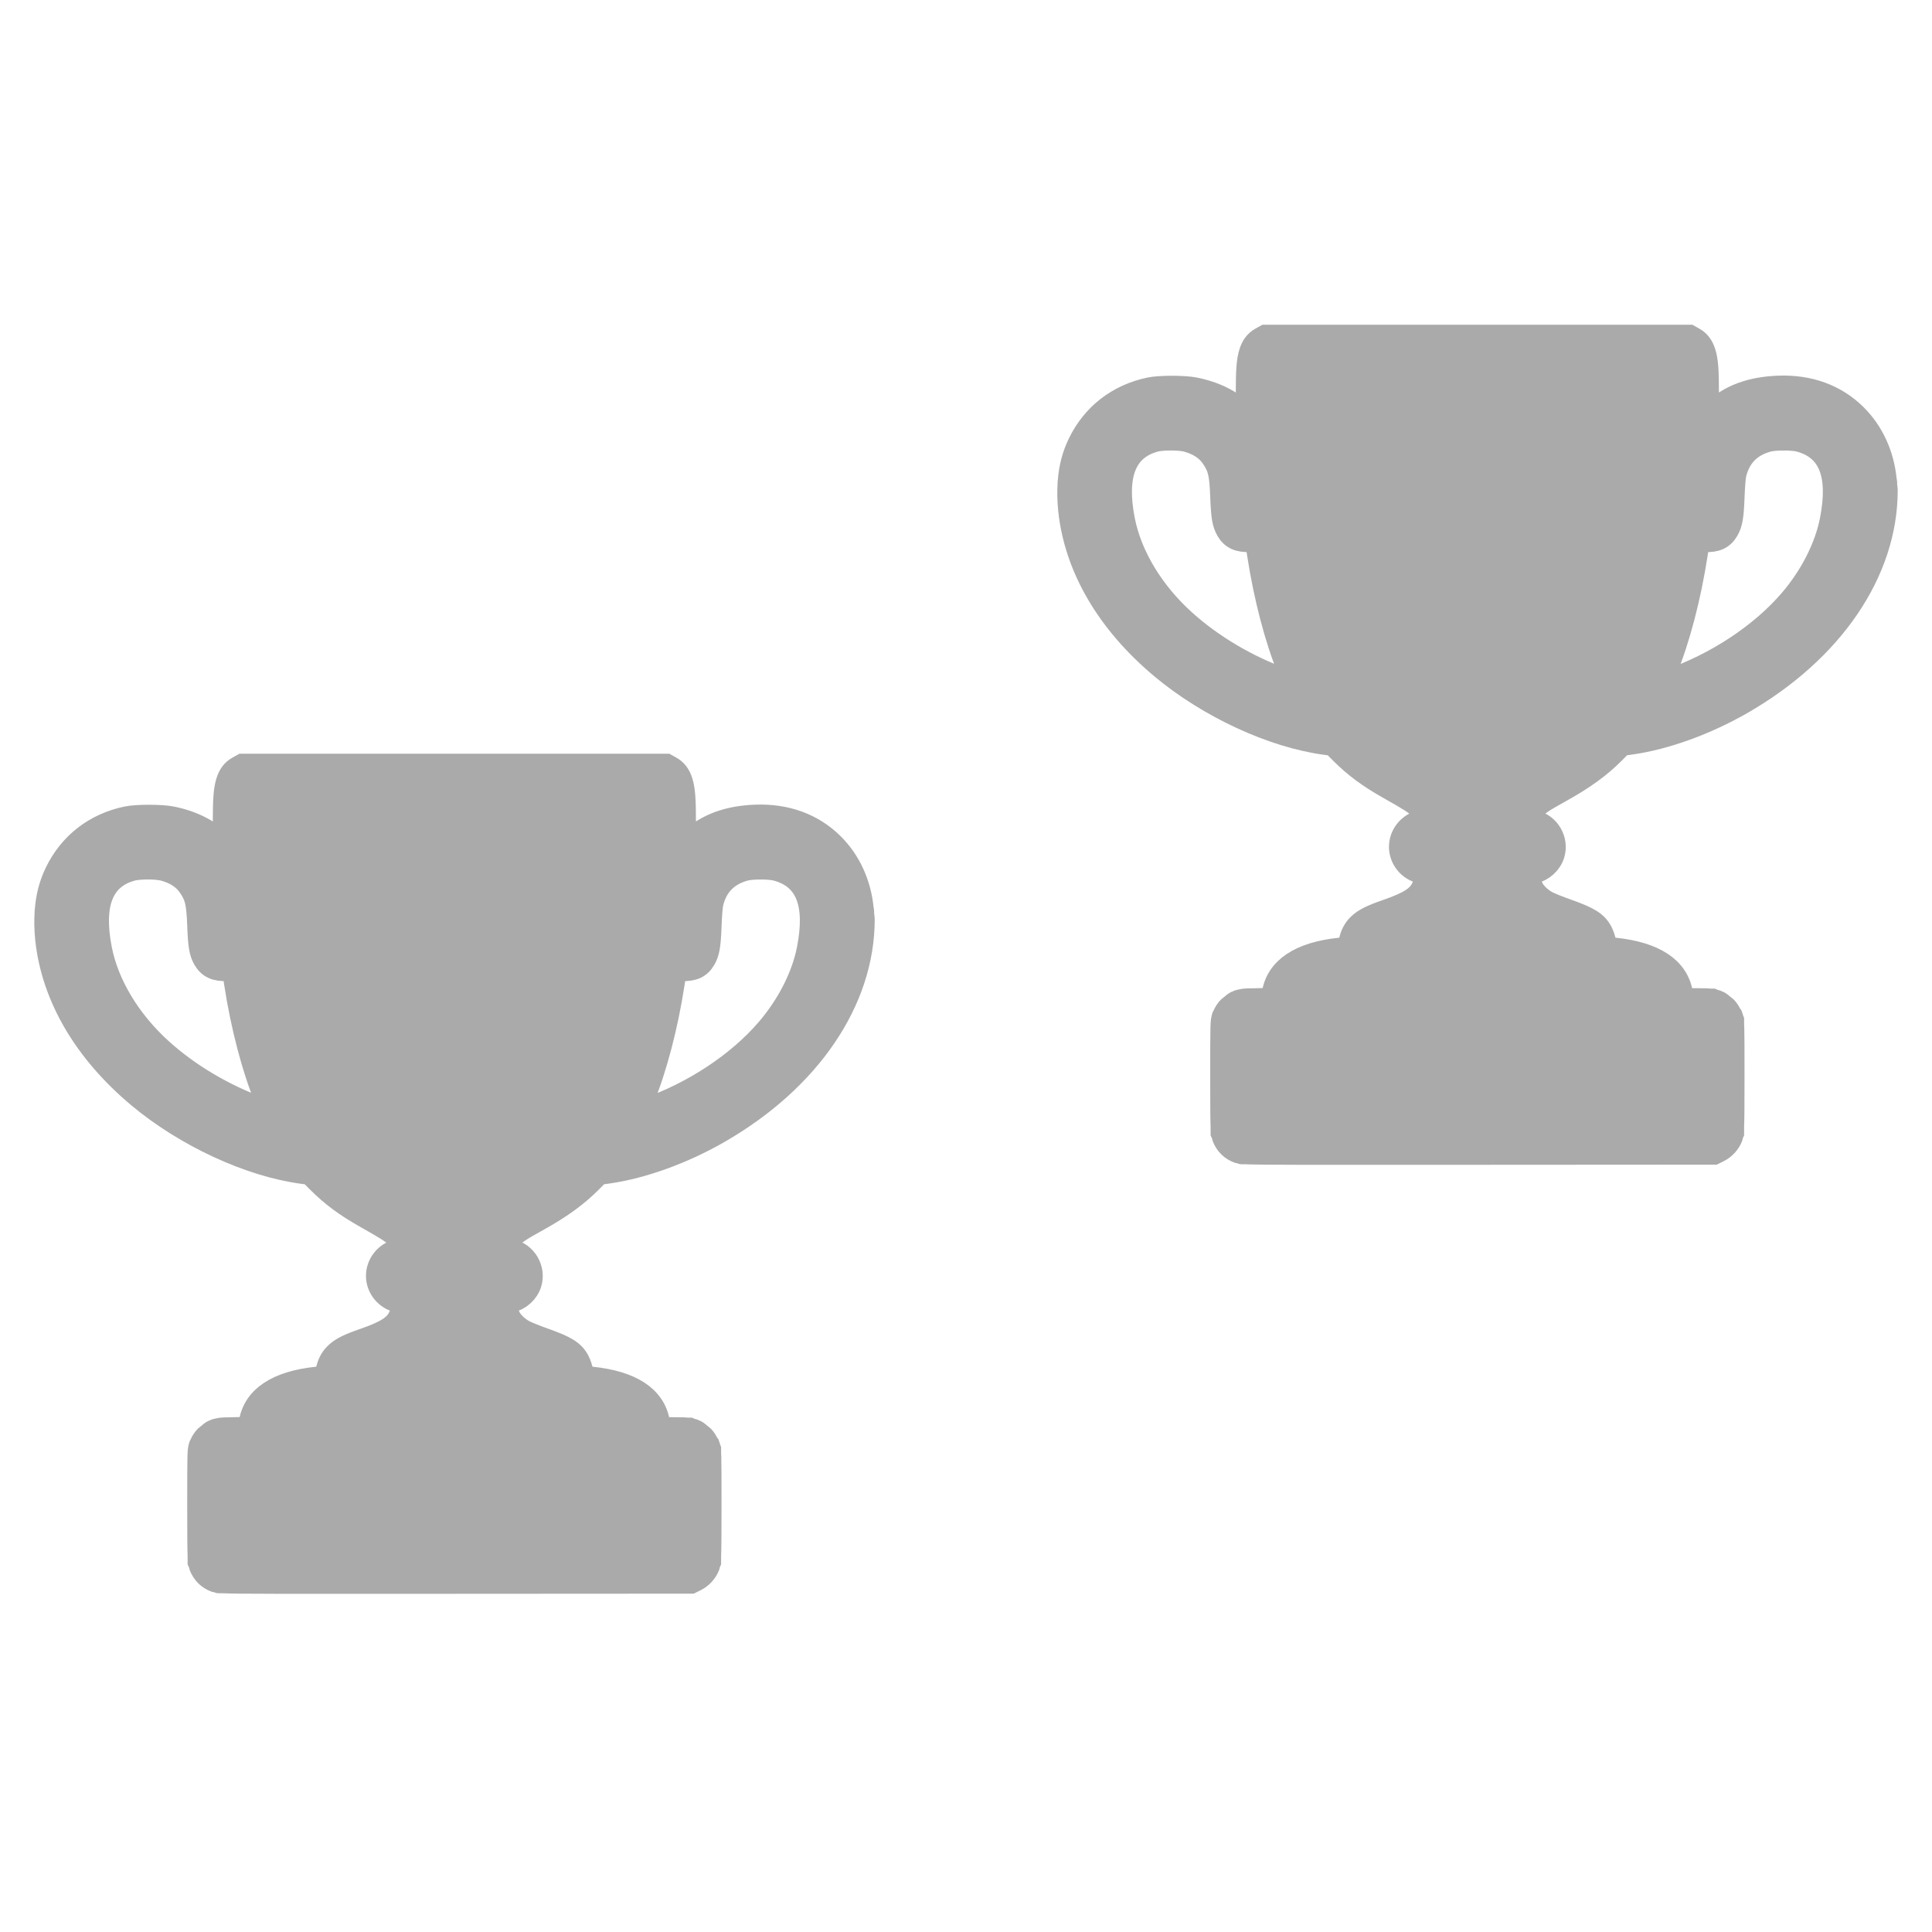 <?xml version="1.0" encoding="UTF-8" standalone="no"?>
<svg xmlns="http://www.w3.org/2000/svg"
   xmlns:xlink="http://www.w3.org/1999/xlink" viewBox="0 0 100 100" height="25" width="25">

   <g transform="matrix(0.435,0,0,0.435,23.525,60.748)" id="foro-boario-torri">
      <g id="g2035">
         <path style="fill:#aaccff;stroke-width:0.095" d="m -28.36,48.437 c -0.879,-0.304 -1.502,-0.918 -1.842,-1.814 -0.174,-0.459 -0.183,-0.796 -0.183,-7.123 0,-6.445 0.006,-6.657 0.193,-7.157 0.258,-0.689 0.83,-1.319 1.496,-1.646 0.526,-0.258 0.6,-0.268 2.435,-0.314 l 1.893,-0.047 0.128,-0.757 c 0.495,-2.937 3.182,-4.712 7.879,-5.205 l 1.11,-0.117 0.128,-0.699 c 0.166,-0.905 0.503,-1.566 1.075,-2.11 0.627,-0.595 1.465,-1.013 3.316,-1.653 2.625,-0.908 3.738,-1.624 4.26,-2.742 0.229,-0.49 0.445,-1.492 0.367,-1.696 -0.025,-0.066 -0.291,-0.172 -0.591,-0.235 -1.395,-0.293 -2.421,-1.551 -2.421,-2.968 0,-1.4 1.01,-2.665 2.359,-2.953 0.295,-0.063 0.575,-0.148 0.622,-0.189 C -5.948,8.846 -6.298,8.052 -6.796,7.515 -7.298,6.974 -7.928,6.566 -10.494,5.12 -12.896,3.766 -14.559,2.532 -16.189,0.895 l -0.96,-0.965 -0.85,-0.111 C -24.293,-1.002 -31.923,-4.523 -37.506,-9.182 c -6.412,-5.351 -10.245,-11.895 -10.97,-18.728 -0.346,-3.261 -0.016,-5.561 1.139,-7.934 1.653,-3.395 4.601,-5.674 8.359,-6.462 1.171,-0.246 4.074,-0.246 5.313,-0.001 2.381,0.471 4.395,1.471 5.744,2.854 0.233,0.239 0.457,0.434 0.498,0.434 0.041,0 0.076,-1.207 0.076,-2.682 8.54e-4,-2.894 0.084,-3.983 0.375,-4.927 0.245,-0.794 0.639,-1.312 1.257,-1.654 l 0.503,-0.279 H -0.003 25.204 l 0.503,0.279 c 0.618,0.342 1.012,0.86 1.257,1.654 0.292,0.944 0.375,2.033 0.375,4.927 4.69e-4,1.475 0.028,2.682 0.06,2.682 0.033,0 0.343,-0.267 0.689,-0.593 1.944,-1.832 4.445,-2.765 7.748,-2.89 3.634,-0.138 6.767,1.007 9.116,3.331 2.346,2.32 3.654,5.522 3.653,8.935 -0.004,9.645 -6.415,19.068 -17.184,25.255 -4.235,2.433 -9.037,4.172 -13.144,4.757 l -1.135,0.162 -0.954,0.958 C 14.496,2.595 12.588,3.979 9.824,5.511 7.781,6.642 7.279,6.975 6.757,7.547 6.29,8.058 5.95,8.853 6.131,9.012 c 0.047,0.041 0.327,0.126 0.622,0.189 1.678,0.359 2.73,2.165 2.229,3.828 -0.307,1.02 -1.24,1.876 -2.279,2.091 -0.306,0.063 -0.578,0.17 -0.604,0.236 -0.079,0.205 0.137,1.206 0.366,1.697 0.296,0.635 1.04,1.349 1.839,1.766 0.366,0.191 1.412,0.61 2.326,0.932 2.627,0.926 3.49,1.465 4.059,2.533 0.164,0.308 0.353,0.869 0.425,1.264 l 0.13,0.709 1.11,0.117 c 4.697,0.493 7.384,2.268 7.879,5.205 l 0.128,0.757 1.893,0.047 c 1.835,0.046 1.909,0.056 2.435,0.314 0.665,0.327 1.238,0.956 1.496,1.646 0.187,0.501 0.193,0.712 0.193,7.155 0,6.443 -0.006,6.654 -0.193,7.155 -0.258,0.689 -0.83,1.319 -1.496,1.646 l -0.543,0.266 -28.008,0.021 C -26.554,48.606 -27.892,48.599 -28.359,48.437 Z M 15.093,39.498 V 36.555 H -0.003 -15.099 v 2.943 2.943 H -0.003 15.093 Z M -21.867,-7.522 c -0.027,-0.117 -0.271,-0.748 -0.542,-1.4 -1.479,-3.563 -2.807,-8.64 -3.589,-13.719 l -0.263,-1.709 -0.804,0.03 c -1.351,0.05 -2.121,-0.311 -2.655,-1.246 -0.444,-0.777 -0.58,-1.585 -0.669,-3.958 -0.103,-2.763 -0.288,-3.528 -1.149,-4.755 -0.658,-0.938 -1.661,-1.586 -3.025,-1.955 -0.851,-0.23 -2.936,-0.232 -3.798,-0.003 -3.588,0.953 -4.845,4.102 -3.796,9.505 0.827,4.261 3.438,8.596 7.252,12.04 3.271,2.954 7.466,5.442 11.83,7.016 1.191,0.43 1.273,0.44 1.207,0.156 z m 44.674,-0.058 c 5.588,-1.937 10.935,-5.458 14.416,-9.492 2.52,-2.921 4.294,-6.4 4.927,-9.662 1.051,-5.414 -0.192,-8.526 -3.796,-9.501 -0.856,-0.232 -2.939,-0.232 -3.798,-8.55e-4 -2.119,0.571 -3.429,1.895 -3.95,3.992 -0.09,0.363 -0.175,1.387 -0.224,2.719 -0.089,2.374 -0.225,3.181 -0.669,3.958 -0.534,0.935 -1.304,1.296 -2.655,1.246 l -0.804,-0.03 -0.263,1.709 c -0.78,5.068 -2.113,10.164 -3.589,13.719 -0.556,1.339 -0.639,1.614 -0.485,1.614 0.058,0 0.459,-0.122 0.889,-0.271 z" id="path2029" />
         <path style="fill:#5599ff;stroke-width:0.095" d="m -28.36,48.437 c -0.879,-0.304 -1.502,-0.918 -1.842,-1.814 -0.174,-0.459 -0.183,-0.796 -0.183,-7.123 0,-6.567 0.002,-6.648 0.204,-7.188 0.276,-0.737 0.987,-1.449 1.725,-1.725 0.485,-0.182 0.738,-0.204 2.258,-0.204 0.998,0 1.788,-0.041 1.895,-0.098 0.135,-0.072 0.184,-0.2 0.184,-0.478 0,-0.496 0.321,-1.445 0.679,-2.007 1.056,-1.658 3.574,-2.874 6.637,-3.207 0.545,-0.059 1.268,-0.15 1.608,-0.203 0.915,-0.141 30.019,-0.058 31.331,0.089 3.674,0.412 6.166,1.547 7.296,3.32 0.358,0.562 0.679,1.511 0.679,2.007 0,0.278 0.049,0.406 0.184,0.478 0.107,0.057 0.897,0.098 1.895,0.098 1.52,0 1.773,0.023 2.258,0.204 0.737,0.276 1.449,0.987 1.725,1.725 0.202,0.54 0.204,0.621 0.204,7.185 0,6.443 -0.006,6.654 -0.193,7.155 -0.258,0.689 -0.83,1.319 -1.496,1.646 l -0.543,0.266 -28.008,0.021 C -26.554,48.606 -27.892,48.599 -28.36,48.437 Z M 15.093,39.498 V 36.555 H -0.003 -15.099 v 2.943 2.943 H -0.003 15.093 Z M -6.438,15.039 c -1.127,-0.245 -1.85,-0.79 -2.274,-1.716 -0.616,-1.345 -0.021,-3.056 1.294,-3.728 0.872,-0.445 1.393,-0.479 7.414,-0.479 6.02,0 6.541,0.034 7.414,0.479 0.518,0.264 1.02,0.798 1.284,1.363 0.48,1.031 0.234,2.418 -0.571,3.223 -0.458,0.458 -0.932,0.689 -1.778,0.866 -0.966,0.202 -11.849,0.195 -12.783,-0.008 z M -18.915,-0.472 C -22.064,-1.003 -25.859,-2.289 -29.178,-3.951 -39.319,-9.03 -46.356,-17.241 -48.039,-25.958 c -0.107,-0.555 -0.222,-1.306 -0.256,-1.668 -0.034,-0.363 -0.092,-0.641 -0.128,-0.618 -0.098,0.061 -0.187,-2.055 -0.123,-2.964 0.03,-0.429 0.091,-0.758 0.136,-0.73 0.045,0.028 0.082,-0.075 0.082,-0.228 0,-0.454 0.428,-2.003 0.805,-2.917 1.352,-3.273 3.959,-5.687 7.271,-6.734 1.249,-0.394 2.277,-0.536 3.886,-0.535 3.523,0.002 6.257,0.981 8.304,2.974 l 0.709,0.69 0.1,2.516 c 0.157,3.971 0.397,7.152 0.757,10.064 0.136,1.098 0.146,1.402 0.053,1.503 -0.08,0.085 -0.371,0.126 -0.898,0.126 -1.64,0 -2.449,-0.82 -2.75,-2.788 -0.05,-0.328 -0.119,-1.409 -0.154,-2.401 -0.075,-2.178 -0.205,-2.887 -0.718,-3.929 -0.982,-1.993 -2.772,-2.954 -5.498,-2.954 -2.027,0 -3.404,0.481 -4.515,1.575 -0.707,0.697 -1.3,1.819 -1.525,2.887 -0.229,1.085 -0.129,3.839 0.194,5.379 0.866,4.121 2.903,7.728 6.27,11.098 2.6,2.603 5.48,4.657 8.968,6.397 1.329,0.663 3.356,1.504 4.511,1.873 0.65,0.207 0.879,0.326 0.979,0.508 0.072,0.131 0.43,0.793 0.797,1.472 0.756,1.401 1.983,3.29 2.774,4.272 0.294,0.366 0.535,0.697 0.536,0.736 7.59e-4,0.101 -0.284,0.078 -1.441,-0.118 z m 36.381,0.118 c 2.85e-4,-0.039 0.241,-0.37 0.536,-0.736 0.791,-0.982 2.017,-2.871 2.774,-4.272 0.366,-0.679 0.725,-1.341 0.797,-1.472 0.097,-0.176 0.314,-0.295 0.836,-0.461 2.825,-0.894 6.104,-2.516 8.871,-4.387 1.838,-1.243 3.16,-2.336 4.751,-3.929 3.367,-3.37 5.404,-6.977 6.27,-11.098 0.189,-0.902 0.254,-1.539 0.293,-2.911 0.061,-2.096 -0.049,-2.773 -0.642,-3.976 -0.982,-1.993 -2.772,-2.954 -5.498,-2.954 -2.717,0 -4.518,0.968 -5.497,2.953 -0.515,1.045 -0.645,1.755 -0.72,3.931 -0.034,0.992 -0.103,2.073 -0.153,2.401 -0.299,1.966 -1.109,2.788 -2.75,2.788 -0.526,0 -0.818,-0.041 -0.898,-0.126 -0.094,-0.101 -0.083,-0.405 0.053,-1.503 0.348,-2.794 0.601,-6.313 0.81,-11.224 l 0.059,-1.398 0.71,-0.674 c 2.093,-1.988 4.823,-2.954 8.338,-2.951 1.565,0.002 2.606,0.148 3.862,0.543 3.284,1.034 5.9,3.462 7.249,6.728 0.377,0.914 0.805,2.463 0.805,2.917 0,0.153 0.037,0.256 0.082,0.228 0.045,-0.028 0.106,0.301 0.136,0.73 0.063,0.909 -0.025,3.025 -0.123,2.964 -0.037,-0.023 -0.095,0.255 -0.128,0.618 -0.367,3.951 -2.381,8.718 -5.306,12.564 -5.478,7.203 -15.292,13.135 -24.139,14.592 -1.27,0.209 -1.377,0.218 -1.376,0.116 z" id="path2031" />
         <path style="fill:#162d50;stroke-width:0.095" d="m -28.011,48.524 c -0.481,-0.148 -1.195,-0.568 -1.49,-0.876 -0.167,-0.174 -0.423,-0.573 -0.57,-0.887 l -0.266,-0.57 -0.028,-6.261 c -0.017,-3.836 0.008,-6.497 0.066,-6.869 0.218,-1.399 1.117,-2.331 2.494,-2.585 0.335,-0.062 10.067,-0.086 28.138,-0.07 l 27.626,0.025 0.57,0.266 c 0.739,0.345 1.202,0.805 1.535,1.526 l 0.269,0.582 v 6.693 6.693 l -0.266,0.57 c -0.338,0.722 -0.725,1.126 -1.443,1.504 l -0.57,0.3 -27.913,0.016 C -15.213,48.59 -27.881,48.564 -28.011,48.524 Z" id="path2033" />
      </g>
      <path class="shadow" id="path2027" d="m -25.221,-48.562 -0.505,0.28 c -0.618,0.342 -1.012,0.864 -1.257,1.658 -0.292,0.944 -0.372,2.03 -0.373,4.925 -4.41e-4,1.475 -0.036,2.679 -0.077,2.679 -0.041,0 -0.267,-0.195 -0.5,-0.434 -1.349,-1.382 -3.362,-2.379 -5.743,-2.849 -1.239,-0.245 -4.143,-0.246 -5.314,0 -3.759,0.788 -6.703,3.067 -8.356,6.462 -0.71,1.459 -1.076,2.917 -1.197,4.562 -0.004,0.04 -0.013,0.029 -0.016,0.071 -0.002,0.032 0.002,0.096 0,0.132 -0.057,0.972 -0.053,1.995 0.071,3.168 0.725,6.834 4.558,13.376 10.969,18.727 5.582,4.659 13.213,8.183 19.506,9.004 l 0.851,0.11 0.961,0.966 c 1.63,1.638 3.292,2.869 5.693,4.222 2.567,1.446 3.199,1.853 3.7,2.394 0.498,0.537 0.847,1.333 0.659,1.499 -0.047,0.041 -0.325,0.129 -0.62,0.192 -1.349,0.288 -2.361,1.553 -2.361,2.954 2.9e-6,1.417 1.027,2.672 2.421,2.965 0.3,0.063 0.568,0.17 0.593,0.236 0.078,0.205 -0.139,1.207 -0.368,1.696 -0.522,1.118 -1.635,1.832 -4.26,2.74 -1.852,0.64 -2.69,1.063 -3.316,1.658 -0.573,0.544 -0.91,1.203 -1.076,2.108 l -0.126,0.697 -1.109,0.115 c -4.697,0.493 -7.388,2.268 -7.884,5.205 l -0.121,0.714 c -0.14,0.052 -0.85,0.085 -1.768,0.088 l -0.132,0.005 c -0.874,6.29e-4 -1.311,0.024 -1.625,0.071 -0.088,0.01 -0.173,0.041 -0.242,0.055 -0.1,0.026 -0.218,0.037 -0.324,0.077 -0.033,0.012 -0.061,0.046 -0.093,0.06 -0.047,0.022 -0.094,0.023 -0.148,0.049 -0.198,0.097 -0.362,0.262 -0.538,0.406 -0.098,0.081 -0.202,0.133 -0.291,0.225 -0.251,0.261 -0.446,0.564 -0.587,0.884 -0.015,0.035 -0.053,0.064 -0.066,0.099 -0.001,0.004 -0.004,0.007 -0.005,0.011 -0.003,0.007 -0.008,0.015 -0.011,0.022 -0.003,0.008 -0.003,0.036 -0.006,0.044 -0.085,0.236 -0.136,0.46 -0.159,1.307 -0.025,0.921 -0.027,2.586 -0.027,5.809 0,3.533 0.011,5.057 0.044,5.918 l 0.005,0.769 0.115,0.253 c 0.01,0.031 0.01,0.151 0.022,0.181 0.34,0.896 0.961,1.508 1.839,1.812 0.027,0.009 0.171,0.014 0.209,0.022 0.045,0.017 0.101,0.053 0.143,0.066 0.002,7.13e-4 0.489,-7.03e-4 0.5,0 1.726,0.073 7.3,0.076 27.648,0.06 L 28.039,48.57 h 0.099 l 0.538,-0.269 c 0.665,-0.327 1.241,-0.958 1.499,-1.647 0.015,-0.039 0.015,-0.17 0.027,-0.209 l 0.115,-0.253 v -0.703 c 0.036,-0.835 0.049,-2.335 0.049,-5.99 0,-3.221 -0.003,-4.882 -0.027,-5.803 -0.005,-0.175 -0.015,-0.253 -0.022,-0.379 v -0.511 l -0.049,-0.11 c -0.025,-0.14 -0.053,-0.244 -0.093,-0.351 0,0 -0.005,-0.005 -0.005,-0.005 -0.003,-0.008 -0.002,-0.019 -0.005,-0.027 -0.027,-0.073 -0.102,-0.131 -0.137,-0.203 -0.138,-0.28 -0.3,-0.549 -0.522,-0.78 -0.092,-0.096 -0.2,-0.147 -0.302,-0.231 -0.173,-0.141 -0.332,-0.305 -0.527,-0.401 -0.052,-0.025 -0.098,-0.023 -0.143,-0.044 -0.034,-0.015 -0.059,-0.053 -0.093,-0.066 -0.102,-0.038 -0.217,-0.046 -0.313,-0.071 l -0.181,-0.082 h -0.17 c -0.307,-0.035 -0.755,-0.049 -1.532,-0.049 h -0.066 c -0.966,0 -1.688,-0.039 -1.834,-0.093 L 24.224,29.58 c -0.495,-2.937 -3.181,-4.711 -7.878,-5.205 l -1.109,-0.115 -0.132,-0.708 c -0.072,-0.394 -0.264,-0.955 -0.428,-1.263 -0.569,-1.068 -1.431,-1.61 -4.057,-2.536 C 9.705,19.43 8.657,19.009 8.291,18.819 7.493,18.402 6.749,17.692 6.452,17.056 6.223,16.566 6.011,15.565 6.09,15.36 6.115,15.293 6.387,15.187 6.694,15.124 7.733,14.909 8.665,14.052 8.972,13.032 9.473,11.369 8.422,9.564 6.743,9.206 6.448,9.142 6.164,9.055 6.117,9.013 5.937,8.855 6.276,8.059 6.743,7.548 7.266,6.976 7.77,6.642 9.812,5.511 12.576,3.979 14.488,2.599 16.181,0.899 l 0.95,-0.961 1.136,-0.159 c 4.107,-0.586 8.909,-2.327 13.143,-4.76 10.768,-6.188 17.18,-15.609 17.184,-25.255 1.13e-4,-0.233 -0.054,-0.455 -0.066,-0.686 -0.003,-0.083 0.005,-0.215 0,-0.285 -0.012,-0.177 -0.035,-0.177 -0.055,-0.302 -0.285,-2.924 -1.482,-5.633 -3.53,-7.659 -2.348,-2.323 -5.485,-3.47 -9.119,-3.333 -3.304,0.125 -5.802,1.055 -7.747,2.888 -0.346,0.326 -0.653,0.593 -0.686,0.593 -0.033,0 -0.065,-1.204 -0.066,-2.679 -8.44e-4,-2.894 -0.082,-3.98 -0.373,-4.925 -0.245,-0.794 -0.639,-1.316 -1.257,-1.658 l -0.5,-0.28 H -0.015 Z m -11.249,12.155 c 0.735,5.9e-4 1.469,0.061 1.894,0.176 1.364,0.369 2.367,1.017 3.025,1.954 0.861,1.227 1.05,1.992 1.153,4.754 0.089,2.374 0.22,3.181 0.664,3.958 0.534,0.935 1.306,1.296 2.657,1.246 l 0.802,-0.033 0.264,1.713 c 0.781,5.079 2.111,10.152 3.591,13.714 0.271,0.653 0.516,1.288 0.544,1.405 0.066,0.284 -0.016,0.27 -1.208,-0.159 -4.364,-1.574 -8.56,-4.062 -11.831,-7.016 -3.813,-3.444 -6.425,-7.779 -7.252,-12.04 -1.049,-5.402 0.212,-8.55 3.799,-9.503 0.431,-0.114 1.164,-0.171 1.9,-0.17 z m 72.915,0 c 0.735,1.63e-4 1.472,0.06 1.9,0.176 3.604,0.976 4.845,4.084 3.794,9.498 -0.633,3.262 -2.405,6.742 -4.925,9.663 -3.48,4.034 -8.829,7.556 -14.417,9.492 -0.431,0.149 -0.831,0.269 -0.889,0.269 -0.153,0 -0.073,-0.275 0.483,-1.614 1.476,-3.555 2.811,-8.646 3.591,-13.714 l 0.264,-1.713 0.802,0.033 c 1.351,0.05 2.123,-0.311 2.657,-1.246 0.444,-0.777 0.581,-1.585 0.67,-3.958 0.05,-1.331 0.135,-2.355 0.225,-2.718 0.521,-2.097 1.829,-3.426 3.947,-3.997 0.429,-0.116 1.164,-0.17 1.9,-0.17 z" style="fill:#aaaaaa;stroke:#aaaaaa;stroke-width:2.811;stroke-miterlimit:4;stroke-dasharray:none" />
   </g>
   <g transform="matrix(0.435,0,0,0.435,76.475,38.543)" id="foro-boario-logo">
      <g id="g2023">
         <path id="path2017" d="m -28.36,48.437 c -0.879,-0.304 -1.502,-0.918 -1.842,-1.814 -0.174,-0.459 -0.183,-0.796 -0.183,-7.123 0,-6.445 0.006,-6.657 0.193,-7.157 0.258,-0.689 0.83,-1.319 1.496,-1.646 0.526,-0.258 0.6,-0.268 2.435,-0.314 l 1.893,-0.047 0.128,-0.757 c 0.495,-2.937 3.182,-4.712 7.879,-5.205 l 1.11,-0.117 0.128,-0.699 c 0.166,-0.905 0.503,-1.566 1.075,-2.11 0.627,-0.595 1.465,-1.013 3.316,-1.653 2.625,-0.908 3.738,-1.624 4.26,-2.742 0.229,-0.49 0.445,-1.492 0.367,-1.696 -0.025,-0.066 -0.291,-0.172 -0.591,-0.235 -1.395,-0.293 -2.421,-1.551 -2.421,-2.968 0,-1.4 1.01,-2.665 2.359,-2.953 0.295,-0.063 0.575,-0.148 0.622,-0.189 C -5.948,8.846 -6.298,8.052 -6.796,7.515 -7.298,6.974 -7.928,6.566 -10.494,5.12 -12.896,3.766 -14.559,2.532 -16.189,0.895 l -0.96,-0.965 -0.85,-0.111 C -24.293,-1.002 -31.923,-4.523 -37.506,-9.182 c -6.412,-5.351 -10.245,-11.895 -10.97,-18.728 -0.346,-3.261 -0.016,-5.561 1.139,-7.934 1.653,-3.395 4.601,-5.674 8.359,-6.462 1.171,-0.246 4.074,-0.246 5.313,-0.001 2.381,0.471 4.395,1.471 5.744,2.854 0.233,0.239 0.457,0.434 0.498,0.434 0.041,0 0.076,-1.207 0.076,-2.682 8.54e-4,-2.894 0.084,-3.983 0.375,-4.927 0.245,-0.794 0.639,-1.312 1.257,-1.654 l 0.503,-0.279 H -0.003 25.204 l 0.503,0.279 c 0.618,0.342 1.012,0.86 1.257,1.654 0.292,0.944 0.375,2.033 0.375,4.927 4.69e-4,1.475 0.028,2.682 0.06,2.682 0.033,0 0.343,-0.267 0.689,-0.593 1.944,-1.832 4.445,-2.765 7.748,-2.89 3.634,-0.138 6.767,1.007 9.116,3.331 2.346,2.32 3.654,5.522 3.653,8.935 -0.004,9.645 -6.415,19.068 -17.184,25.255 -4.235,2.433 -9.037,4.172 -13.144,4.757 l -1.135,0.162 -0.954,0.958 C 14.496,2.595 12.588,3.979 9.824,5.511 7.781,6.642 7.279,6.975 6.757,7.547 6.29,8.058 5.95,8.853 6.131,9.012 c 0.047,0.041 0.327,0.126 0.622,0.189 1.678,0.359 2.73,2.165 2.229,3.828 -0.307,1.02 -1.24,1.876 -2.279,2.091 -0.306,0.063 -0.578,0.17 -0.604,0.236 -0.079,0.205 0.137,1.206 0.366,1.697 0.296,0.635 1.04,1.349 1.839,1.766 0.366,0.191 1.412,0.61 2.326,0.932 2.627,0.926 3.49,1.465 4.059,2.533 0.164,0.308 0.353,0.869 0.425,1.264 l 0.13,0.709 1.11,0.117 c 4.697,0.493 7.384,2.268 7.879,5.205 l 0.128,0.757 1.893,0.047 c 1.835,0.046 1.909,0.056 2.435,0.314 0.665,0.327 1.238,0.956 1.496,1.646 0.187,0.501 0.193,0.712 0.193,7.155 0,6.443 -0.006,6.654 -0.193,7.155 -0.258,0.689 -0.83,1.319 -1.496,1.646 l -0.543,0.266 -28.008,0.021 C -26.554,48.606 -27.892,48.599 -28.359,48.437 Z M 15.093,39.498 V 36.555 H -0.003 -15.099 v 2.943 2.943 H -0.003 15.093 Z M -21.867,-7.522 c -0.027,-0.117 -0.271,-0.748 -0.542,-1.4 -1.479,-3.563 -2.807,-8.64 -3.589,-13.719 l -0.263,-1.709 -0.804,0.03 c -1.351,0.05 -2.121,-0.311 -2.655,-1.246 -0.444,-0.777 -0.58,-1.585 -0.669,-3.958 -0.103,-2.763 -0.288,-3.528 -1.149,-4.755 -0.658,-0.938 -1.661,-1.586 -3.025,-1.955 -0.851,-0.23 -2.936,-0.232 -3.798,-0.003 -3.588,0.953 -4.845,4.102 -3.796,9.505 0.827,4.261 3.438,8.596 7.252,12.04 3.271,2.954 7.466,5.442 11.83,7.016 1.191,0.43 1.273,0.44 1.207,0.156 z m 44.674,-0.058 c 5.588,-1.937 10.935,-5.458 14.416,-9.492 2.52,-2.921 4.294,-6.4 4.927,-9.662 1.051,-5.414 -0.192,-8.526 -3.796,-9.501 -0.856,-0.232 -2.939,-0.232 -3.798,-8.55e-4 -2.119,0.571 -3.429,1.895 -3.95,3.992 -0.09,0.363 -0.175,1.387 -0.224,2.719 -0.089,2.374 -0.225,3.181 -0.669,3.958 -0.534,0.935 -1.304,1.296 -2.655,1.246 l -0.804,-0.03 -0.263,1.709 c -0.78,5.068 -2.113,10.164 -3.589,13.719 -0.556,1.339 -0.639,1.614 -0.485,1.614 0.058,0 0.459,-0.122 0.889,-0.271 z" style="fill:#aad400;stroke-width:0.095" />
         <path id="path2019" d="m -28.36,48.437 c -0.879,-0.304 -1.502,-0.918 -1.842,-1.814 -0.174,-0.459 -0.183,-0.796 -0.183,-7.123 0,-6.567 0.002,-6.648 0.204,-7.188 0.276,-0.737 0.987,-1.449 1.725,-1.725 0.485,-0.182 0.738,-0.204 2.258,-0.204 0.998,0 1.788,-0.041 1.895,-0.098 0.135,-0.072 0.184,-0.2 0.184,-0.478 0,-0.496 0.321,-1.445 0.679,-2.007 1.056,-1.658 3.574,-2.874 6.637,-3.207 0.545,-0.059 1.268,-0.15 1.608,-0.203 0.915,-0.141 30.019,-0.058 31.331,0.089 3.674,0.412 6.166,1.547 7.296,3.32 0.358,0.562 0.679,1.511 0.679,2.007 0,0.278 0.049,0.406 0.184,0.478 0.107,0.057 0.897,0.098 1.895,0.098 1.52,0 1.773,0.023 2.258,0.204 0.737,0.276 1.449,0.987 1.725,1.725 0.202,0.54 0.204,0.621 0.204,7.185 0,6.443 -0.006,6.654 -0.193,7.155 -0.258,0.689 -0.83,1.319 -1.496,1.646 l -0.543,0.266 -28.008,0.021 C -26.554,48.606 -27.892,48.599 -28.36,48.437 Z M 15.093,39.498 V 36.555 H -0.003 -15.099 v 2.943 2.943 H -0.003 15.093 Z M -6.438,15.039 c -1.127,-0.245 -1.85,-0.79 -2.274,-1.716 -0.616,-1.345 -0.021,-3.056 1.294,-3.728 0.872,-0.445 1.393,-0.479 7.414,-0.479 6.02,0 6.541,0.034 7.414,0.479 0.518,0.264 1.02,0.798 1.284,1.363 0.48,1.031 0.234,2.418 -0.571,3.223 -0.458,0.458 -0.932,0.689 -1.778,0.866 -0.966,0.202 -11.849,0.195 -12.783,-0.008 z M -18.915,-0.472 C -22.064,-1.003 -25.859,-2.289 -29.178,-3.951 -39.319,-9.03 -46.356,-17.241 -48.039,-25.958 c -0.107,-0.555 -0.222,-1.306 -0.256,-1.668 -0.034,-0.363 -0.092,-0.641 -0.128,-0.618 -0.098,0.061 -0.187,-2.055 -0.123,-2.964 0.03,-0.429 0.091,-0.758 0.136,-0.73 0.045,0.028 0.082,-0.075 0.082,-0.228 0,-0.454 0.428,-2.003 0.805,-2.917 1.352,-3.273 3.959,-5.687 7.271,-6.734 1.249,-0.394 2.277,-0.536 3.886,-0.535 3.523,0.002 6.257,0.981 8.304,2.974 l 0.709,0.69 0.1,2.516 c 0.157,3.971 0.397,7.152 0.757,10.064 0.136,1.098 0.146,1.402 0.053,1.503 -0.08,0.085 -0.371,0.126 -0.898,0.126 -1.64,0 -2.449,-0.82 -2.75,-2.788 -0.05,-0.328 -0.119,-1.409 -0.154,-2.401 -0.075,-2.178 -0.205,-2.887 -0.718,-3.929 -0.982,-1.993 -2.772,-2.954 -5.498,-2.954 -2.027,0 -3.404,0.481 -4.515,1.575 -0.707,0.697 -1.3,1.819 -1.525,2.887 -0.229,1.085 -0.129,3.839 0.194,5.379 0.866,4.121 2.903,7.728 6.27,11.098 2.6,2.603 5.48,4.657 8.968,6.397 1.329,0.663 3.356,1.504 4.511,1.873 0.65,0.207 0.879,0.326 0.979,0.508 0.072,0.131 0.43,0.793 0.797,1.472 0.756,1.401 1.983,3.29 2.774,4.272 0.294,0.366 0.535,0.697 0.536,0.736 7.59e-4,0.101 -0.284,0.078 -1.441,-0.118 z m 36.381,0.118 c 2.85e-4,-0.039 0.241,-0.37 0.536,-0.736 0.791,-0.982 2.017,-2.871 2.774,-4.272 0.366,-0.679 0.725,-1.341 0.797,-1.472 0.097,-0.176 0.314,-0.295 0.836,-0.461 2.825,-0.894 6.104,-2.516 8.871,-4.387 1.838,-1.243 3.16,-2.336 4.751,-3.929 3.367,-3.37 5.404,-6.977 6.27,-11.098 0.189,-0.902 0.254,-1.539 0.293,-2.911 0.061,-2.096 -0.049,-2.773 -0.642,-3.976 -0.982,-1.993 -2.772,-2.954 -5.498,-2.954 -2.717,0 -4.518,0.968 -5.497,2.953 -0.515,1.045 -0.645,1.755 -0.72,3.931 -0.034,0.992 -0.103,2.073 -0.153,2.401 -0.299,1.966 -1.109,2.788 -2.75,2.788 -0.526,0 -0.818,-0.041 -0.898,-0.126 -0.094,-0.101 -0.083,-0.405 0.053,-1.503 0.348,-2.794 0.601,-6.313 0.81,-11.224 l 0.059,-1.398 0.71,-0.674 c 2.093,-1.988 4.823,-2.954 8.338,-2.951 1.565,0.002 2.606,0.148 3.862,0.543 3.284,1.034 5.9,3.462 7.249,6.728 0.377,0.914 0.805,2.463 0.805,2.917 0,0.153 0.037,0.256 0.082,0.228 0.045,-0.028 0.106,0.301 0.136,0.73 0.063,0.909 -0.025,3.025 -0.123,2.964 -0.037,-0.023 -0.095,0.255 -0.128,0.618 -0.367,3.951 -2.381,8.718 -5.306,12.564 -5.478,7.203 -15.292,13.135 -24.139,14.592 -1.27,0.209 -1.377,0.218 -1.376,0.116 z" style="fill:#88aa00;stroke-width:0.095" />
         <path id="path2021" d="m -28.011,48.524 c -0.481,-0.148 -1.195,-0.568 -1.49,-0.876 -0.167,-0.174 -0.423,-0.573 -0.57,-0.887 l -0.266,-0.57 -0.028,-6.261 c -0.017,-3.836 0.008,-6.497 0.066,-6.869 0.218,-1.399 1.117,-2.331 2.494,-2.585 0.335,-0.062 10.067,-0.086 28.138,-0.07 l 27.626,0.025 0.57,0.266 c 0.739,0.345 1.202,0.805 1.535,1.526 l 0.269,0.582 v 6.693 6.693 l -0.266,0.57 c -0.338,0.722 -0.725,1.126 -1.443,1.504 l -0.57,0.3 -27.913,0.016 C -15.213,48.59 -27.881,48.564 -28.011,48.524 Z" style="fill:#445500;stroke-width:0.095" />
      </g>
      <path class="shadow" style="fill:#aaaaaa;stroke:#aaaaaa;stroke-width:2.811;stroke-miterlimit:4;stroke-dasharray:none" d="m -25.221,-48.562 -0.505,0.28 c -0.618,0.342 -1.012,0.864 -1.257,1.658 -0.292,0.944 -0.372,2.03 -0.373,4.925 -4.41e-4,1.475 -0.036,2.679 -0.077,2.679 -0.041,0 -0.267,-0.195 -0.5,-0.434 -1.349,-1.382 -3.362,-2.379 -5.743,-2.849 -1.239,-0.245 -4.143,-0.246 -5.314,0 -3.759,0.788 -6.703,3.067 -8.356,6.462 -0.71,1.459 -1.076,2.917 -1.197,4.562 -0.004,0.04 -0.013,0.029 -0.016,0.071 -0.002,0.032 0.002,0.096 0,0.132 -0.057,0.972 -0.053,1.995 0.071,3.168 0.725,6.834 4.558,13.376 10.969,18.727 5.582,4.659 13.213,8.183 19.506,9.004 l 0.851,0.11 0.961,0.966 c 1.63,1.638 3.292,2.869 5.693,4.222 2.567,1.446 3.199,1.853 3.7,2.394 0.498,0.537 0.847,1.333 0.659,1.499 -0.047,0.041 -0.325,0.129 -0.62,0.192 -1.349,0.288 -2.361,1.553 -2.361,2.954 2.9e-6,1.417 1.027,2.672 2.421,2.965 0.3,0.063 0.568,0.17 0.593,0.236 0.078,0.205 -0.139,1.207 -0.368,1.696 -0.522,1.118 -1.635,1.832 -4.26,2.74 -1.852,0.64 -2.69,1.063 -3.316,1.658 -0.573,0.544 -0.91,1.203 -1.076,2.108 l -0.126,0.697 -1.109,0.115 c -4.697,0.493 -7.388,2.268 -7.884,5.205 l -0.121,0.714 c -0.14,0.052 -0.85,0.085 -1.768,0.088 l -0.132,0.005 c -0.874,6.29e-4 -1.311,0.024 -1.625,0.071 -0.088,0.01 -0.173,0.041 -0.242,0.055 -0.1,0.026 -0.218,0.037 -0.324,0.077 -0.033,0.012 -0.061,0.046 -0.093,0.06 -0.047,0.022 -0.094,0.023 -0.148,0.049 -0.198,0.097 -0.362,0.262 -0.538,0.406 -0.098,0.081 -0.202,0.133 -0.291,0.225 -0.251,0.261 -0.446,0.564 -0.587,0.884 -0.015,0.035 -0.053,0.064 -0.066,0.099 -0.001,0.004 -0.004,0.007 -0.005,0.011 -0.003,0.007 -0.008,0.015 -0.011,0.022 -0.003,0.008 -0.003,0.036 -0.006,0.044 -0.085,0.236 -0.136,0.46 -0.159,1.307 -0.025,0.921 -0.027,2.586 -0.027,5.809 0,3.533 0.011,5.057 0.044,5.918 l 0.005,0.769 0.115,0.253 c 0.01,0.031 0.01,0.151 0.022,0.181 0.34,0.896 0.961,1.508 1.839,1.812 0.027,0.009 0.171,0.014 0.209,0.022 0.045,0.017 0.101,0.053 0.143,0.066 0.002,7.13e-4 0.489,-7.03e-4 0.5,0 1.726,0.073 7.3,0.076 27.648,0.06 L 28.039,48.57 h 0.099 l 0.538,-0.269 c 0.665,-0.327 1.241,-0.958 1.499,-1.647 0.015,-0.039 0.015,-0.17 0.027,-0.209 l 0.115,-0.253 v -0.703 c 0.036,-0.835 0.049,-2.335 0.049,-5.99 0,-3.221 -0.003,-4.882 -0.027,-5.803 -0.005,-0.175 -0.015,-0.253 -0.022,-0.379 v -0.511 l -0.049,-0.11 c -0.025,-0.14 -0.053,-0.244 -0.093,-0.351 0,0 -0.005,-0.005 -0.005,-0.005 -0.003,-0.008 -0.002,-0.019 -0.005,-0.027 -0.027,-0.073 -0.102,-0.131 -0.137,-0.203 -0.138,-0.28 -0.3,-0.549 -0.522,-0.78 -0.092,-0.096 -0.2,-0.147 -0.302,-0.231 -0.173,-0.141 -0.332,-0.305 -0.527,-0.401 -0.052,-0.025 -0.098,-0.023 -0.143,-0.044 -0.034,-0.015 -0.059,-0.053 -0.093,-0.066 -0.102,-0.038 -0.217,-0.046 -0.313,-0.071 l -0.181,-0.082 h -0.17 c -0.307,-0.035 -0.755,-0.049 -1.532,-0.049 h -0.066 c -0.966,0 -1.688,-0.039 -1.834,-0.093 L 24.224,29.58 c -0.495,-2.937 -3.181,-4.711 -7.878,-5.205 l -1.109,-0.115 -0.132,-0.708 c -0.072,-0.394 -0.264,-0.955 -0.428,-1.263 -0.569,-1.068 -1.431,-1.61 -4.057,-2.536 C 9.705,19.43 8.657,19.009 8.291,18.819 7.493,18.402 6.749,17.692 6.452,17.056 6.223,16.566 6.011,15.565 6.09,15.36 6.115,15.293 6.387,15.187 6.694,15.124 7.733,14.909 8.665,14.052 8.972,13.032 9.473,11.369 8.422,9.564 6.743,9.206 6.448,9.142 6.164,9.055 6.117,9.013 5.937,8.855 6.276,8.059 6.743,7.548 7.266,6.976 7.77,6.642 9.812,5.511 12.576,3.979 14.488,2.599 16.181,0.899 l 0.95,-0.961 1.136,-0.159 c 4.107,-0.586 8.909,-2.327 13.143,-4.76 10.768,-6.188 17.18,-15.609 17.184,-25.255 1.13e-4,-0.233 -0.054,-0.455 -0.066,-0.686 -0.003,-0.083 0.005,-0.215 0,-0.285 -0.012,-0.177 -0.035,-0.177 -0.055,-0.302 -0.285,-2.924 -1.482,-5.633 -3.53,-7.659 -2.348,-2.323 -5.485,-3.47 -9.119,-3.333 -3.304,0.125 -5.802,1.055 -7.747,2.888 -0.346,0.326 -0.653,0.593 -0.686,0.593 -0.033,0 -0.065,-1.204 -0.066,-2.679 -8.44e-4,-2.894 -0.082,-3.98 -0.373,-4.925 -0.245,-0.794 -0.639,-1.316 -1.257,-1.658 l -0.5,-0.28 H -0.015 Z m -11.249,12.155 c 0.735,5.9e-4 1.469,0.061 1.894,0.176 1.364,0.369 2.367,1.017 3.025,1.954 0.861,1.227 1.05,1.992 1.153,4.754 0.089,2.374 0.22,3.181 0.664,3.958 0.534,0.935 1.306,1.296 2.657,1.246 l 0.802,-0.033 0.264,1.713 c 0.781,5.079 2.111,10.152 3.591,13.714 0.271,0.653 0.516,1.288 0.544,1.405 0.066,0.284 -0.016,0.27 -1.208,-0.159 -4.364,-1.574 -8.56,-4.062 -11.831,-7.016 -3.813,-3.444 -6.425,-7.779 -7.252,-12.04 -1.049,-5.402 0.212,-8.55 3.799,-9.503 0.431,-0.114 1.164,-0.171 1.9,-0.17 z m 72.915,0 c 0.735,1.63e-4 1.472,0.06 1.9,0.176 3.604,0.976 4.845,4.084 3.794,9.498 -0.633,3.262 -2.405,6.742 -4.925,9.663 -3.48,4.034 -8.829,7.556 -14.417,9.492 -0.431,0.149 -0.831,0.269 -0.889,0.269 -0.153,0 -0.073,-0.275 0.483,-1.614 1.476,-3.555 2.811,-8.646 3.591,-13.714 l 0.264,-1.713 0.802,0.033 c 1.351,0.05 2.123,-0.311 2.657,-1.246 0.444,-0.777 0.581,-1.585 0.67,-3.958 0.05,-1.331 0.135,-2.355 0.225,-2.718 0.521,-2.097 1.829,-3.426 3.947,-3.997 0.429,-0.116 1.164,-0.17 1.9,-0.17 z" id="path2015" />
   </g>
   <g transform="matrix(0.435,0,0,0.435,64.208,75.096)" id="piazza-gambacorti">
   </g>

</svg>
